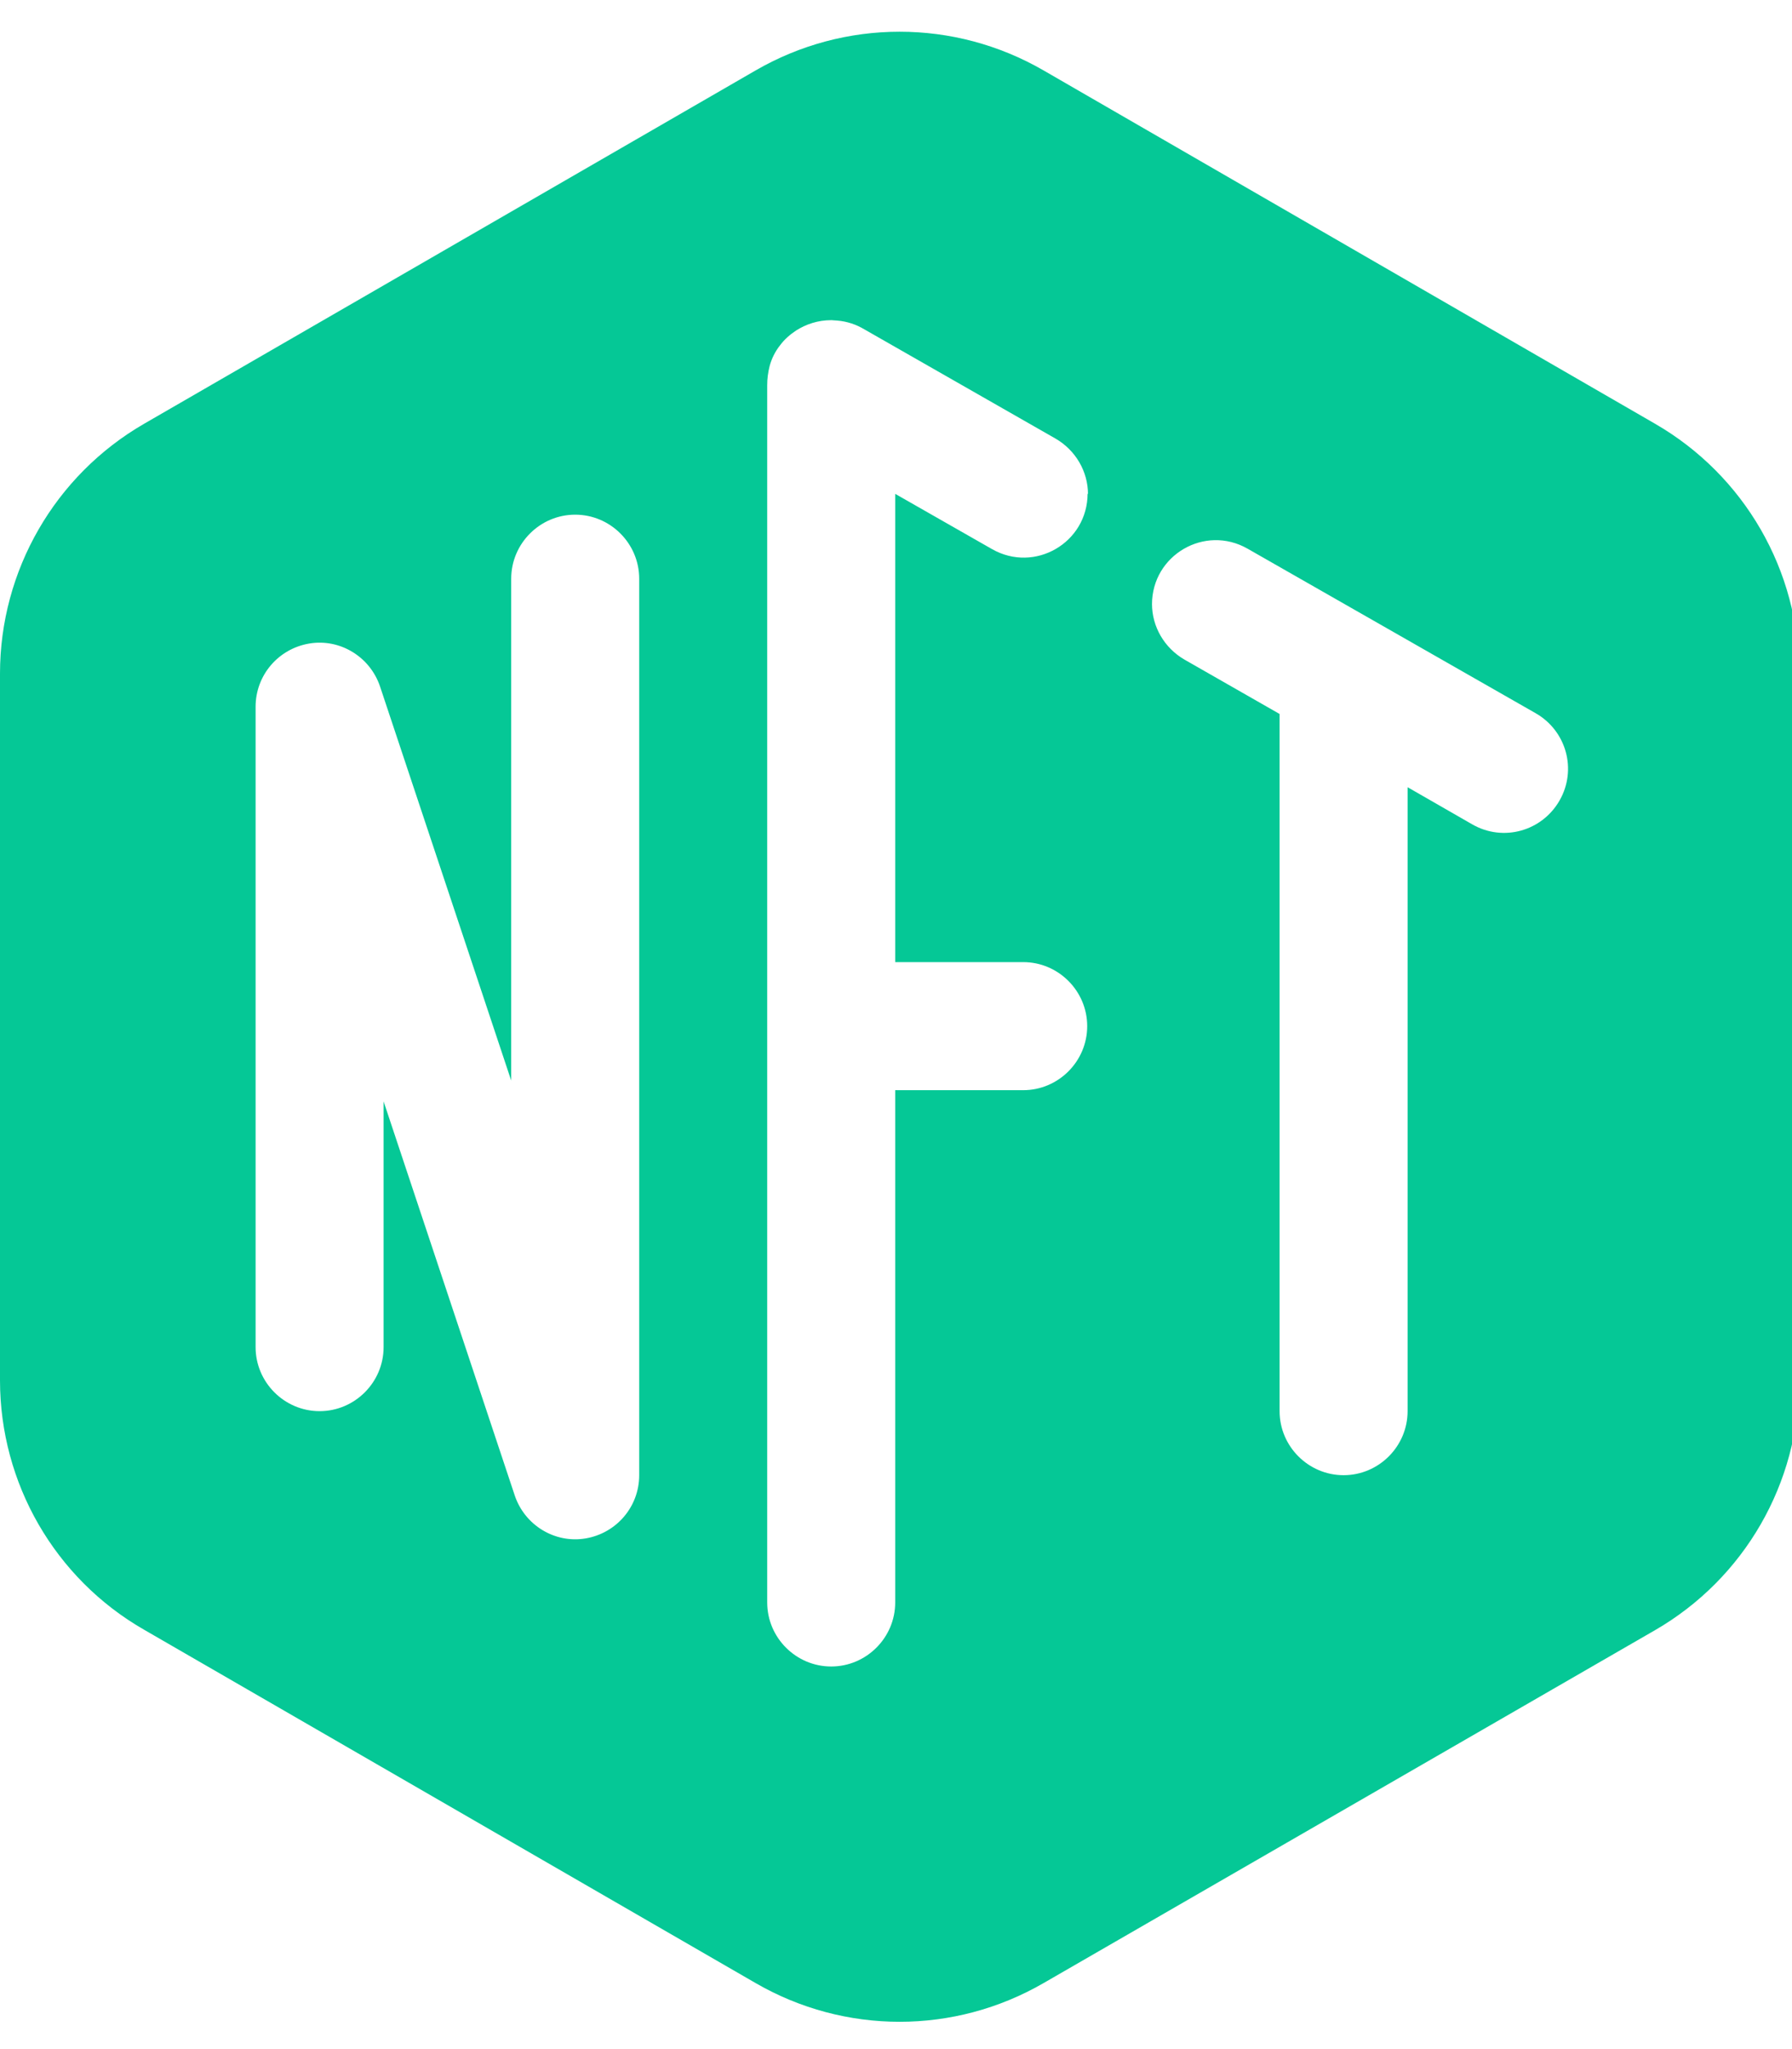 <svg xmlns="http://www.w3.org/2000/svg" viewBox="0 0 448 512"><path d="M260.9 495.5c-22.3 12.9-49.7 12.9-72 0L36 407.2C13.7 394.4 0 370.6 0 344.9L0 168.3c0-25.7 13.7-49.5 36-62.4L188.9 17.6c22.3-12.9 49.7-12.9 72 0l152.9 88.3c22.3 12.9 36 36.6 36 62.4l0 176.6c0 25.7-13.7 49.5-36 62.4L260.9 495.5zm11.1-372c0-5.7-3.1-11-8.1-13.9L216.1 82.3c-2-1.2-4.3-2-6.8-2.2c-.5 0-1-.1-1.4-.1c0 0-.1 0-.1 0c-3.3 0-6.3 1-8.8 2.6c-1.5 1-2.9 2.2-4 3.7c-1.2 1.5-2.1 3.3-2.6 5.2c-.4 1.6-.6 3.1-.6 4.7l0 160.2 0 144c0 8.8 7.2 16 16 16s16-7.2 16-16l0-128 32 0c8.8 0 16-7.2 16-16s-7.2-16-16-16l-32 0 0-117 24.2 13.8c10.7 6.1 23.9-1.6 23.9-13.9zm16 27.4c0 5.7 3.1 11 8.1 13.9l23.8 13.6 0 174.2c0 8.8 7.2 16 16 16s16-7.2 16-16l0-155.9 16.2 9.3c7.7 4.4 17.4 1.7 21.8-6s1.7-17.4-6-21.8l-72-41.1c-10.7-6.1-23.9 1.6-23.9 13.9zM143.8 128.6c-8.8 0-16 7.2-16 16l0 125.4L95 171.5c-2.5-7.4-10-12-17.7-10.7s-13.4 7.9-13.4 15.8l0 160c0 8.8 7.2 16 16 16s16-7.2 16-16l0-61.4 32.8 98.5c2.5 7.4 10 12 17.7 10.7s13.4-7.9 13.4-15.8l0-224c0-8.8-7.2-16-16-16z" fill="#05c896" /></svg>